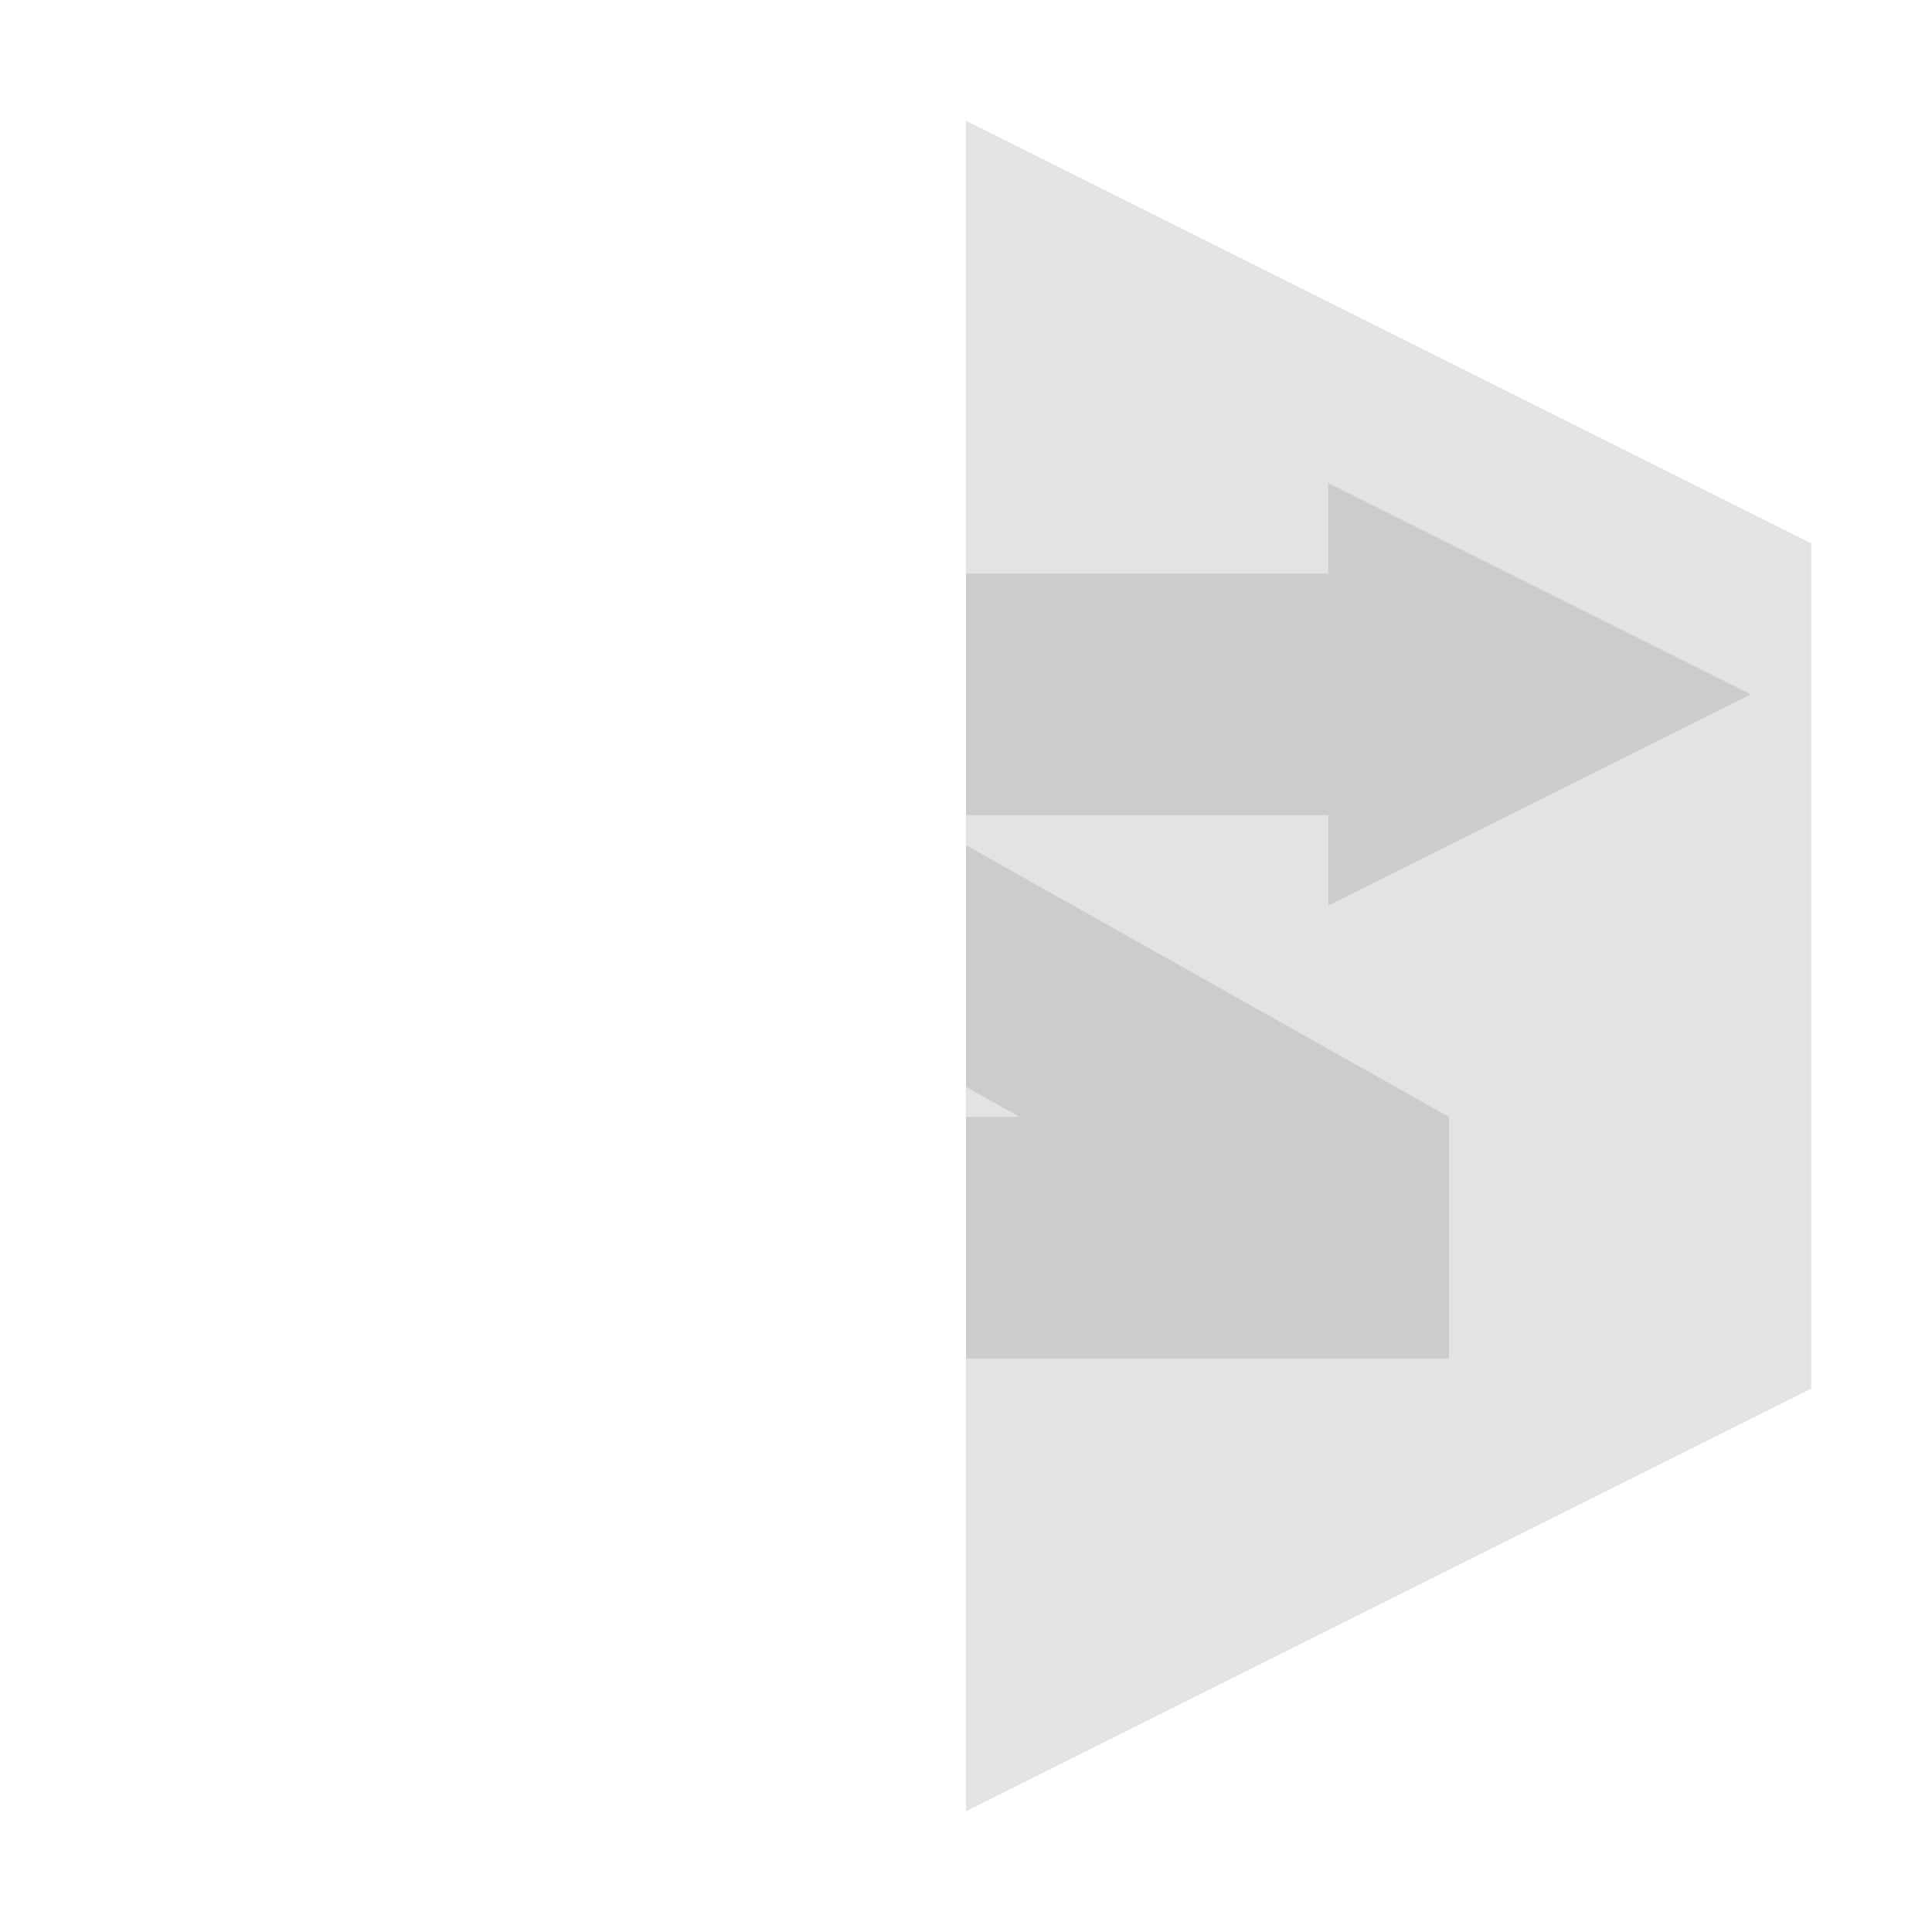 <?xml version="1.0" encoding="UTF-8" standalone="no"?>
<svg id="svg2" xmlns:rdf="http://www.w3.org/1999/02/22-rdf-syntax-ns#" xmlns="http://www.w3.org/2000/svg" viewBox="0 0 64 64" height="64" width="64" version="1.1" xmlns:cc="http://creativecommons.org/ns#" xmlns:xlink="http://www.w3.org/1999/xlink" xmlns:dc="http://purl.org/dc/elements/1.1/">
 <defs id="defs4">
  <filter id="filter4288" style="color-interpolation-filters:sRGB">
   <feFlood id="feFlood4290" flood-color="rgb(0,0,0)" result="flood"/>
   <feComposite id="feComposite4292" operator="in" in="flood" in2="SourceGraphic" result="composite1"/>
   <feGaussianBlur id="feGaussianBlur4294" in="composite1" stdDeviation="0.7" result="blur"/>
   <feOffset id="feOffset4296" dy="0" dx="0" result="offset"/>
   <feComposite id="feComposite4298" operator="over" in="SourceGraphic" in2="offset" result="composite2"/>
  </filter>
  <clipPath id="clipPath4179" clipPathUnits="userSpaceOnUse">
   <path id="path4181" style="fill:#ececec" d="m0 0v64h64v-64h-64zm32 4 28 14v28l-28 14-28-14v-28l28-14z"/>
  </clipPath>
 </defs>
 <path id="rect4228" style="opacity:.112" d="m32 4 28 14v28l-28 14z"/>
 <path id="rect4223" style="filter:url(#filter4288);fill:#fff" clip-path="url(#clipPath4179)" d="m4 18 28-14 28 14v28l-28 14-28-14z"/>
 <path id="path4183" d="m32 4-28 14v28l28 14z" style="opacity:0.112;fill:#fff"/>
 <g id="g4185" transform="translate(-79 -2.405)">
  <path id="path4167" style="fill:#fff" d="m95 21.595v7.81l16 9v-8z"/>
  <path id="path4707" d="m127 47.405v-8l-16-9v8z" style="fill:#ccc"/>
  <g id="g4715" style="filter:url(#filter4288)" transform="translate(79 2.405)">
   <path id="rect4704" style="fill:#ccc" d="m32 19h12v-3l14 7-14 7v-3h-12z"/>
   <rect id="rect4709" style="fill:#fff" height="8" width="16" y="19" x="16"/>
  </g>
  <g id="g4719" style="filter:url(#filter4288)" transform="translate(79 2.405)">
   <path id="path4711" d="m32 37h-12v-3l-14 7 14 7v-3h12z" style="fill:#fff"/>
   <rect id="rect4713" style="fill:#ccc" transform="scale(-1,1)" height="8" width="16" y="37" x="-48"/>
  </g>
 </g>
</svg>
